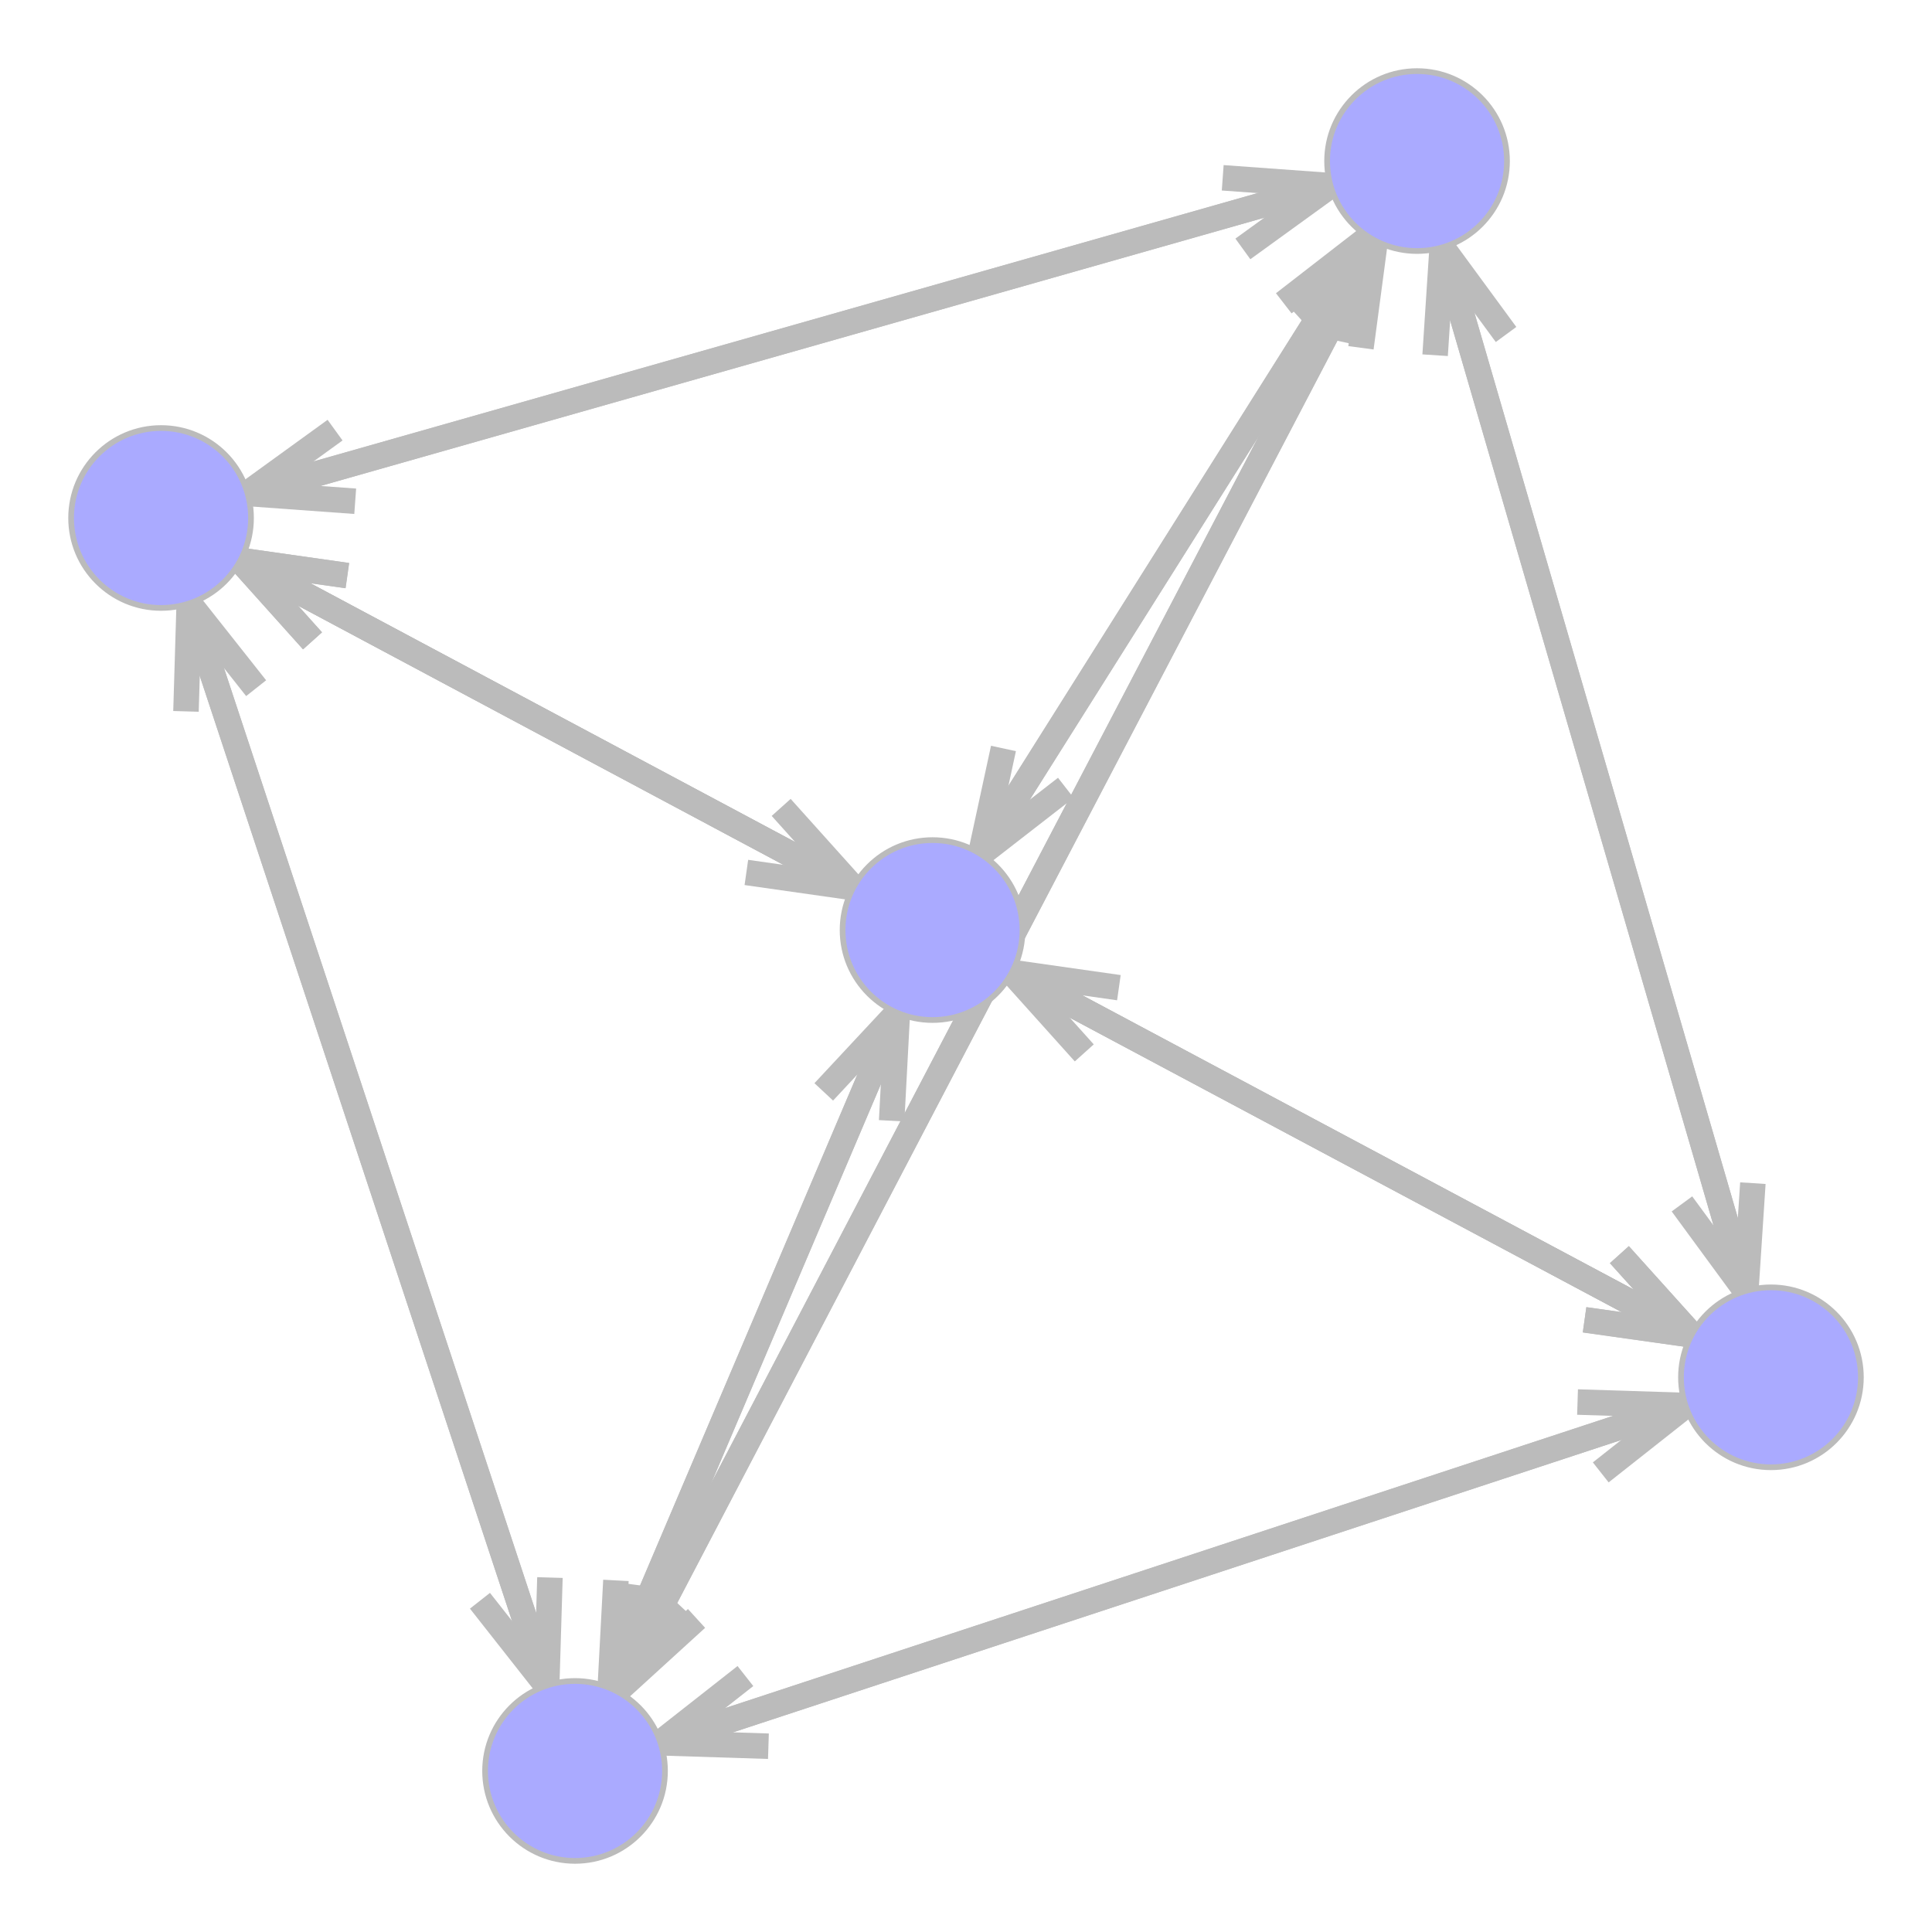 <?xml version="1.0" encoding="UTF-8"?>
<svg xmlns="http://www.w3.org/2000/svg"
     xmlns:xlink="http://www.w3.org/1999/xlink"
     version="1.2"
     width="101.6mm" height="101.6mm" viewBox="0 0 101.6 101.6"
     stroke="none"
     fill="#000000"
     stroke-width="0.3"
     font-size="3.88"
>
<g stroke-width="1.34" stroke="#BBBBBB" id="fig-408c57aafe644e7cb192cba4f1de76d0-element-1">
  <path fill="none" d="M18.27,30.27 L 12.64 29.47"/>
  <path fill="none" d="M16.44,33.7 L 12.64 29.47"/>
  <path fill="none" d="M93.13,72.43 L 12.64 29.47"/>
  <path fill="none" d="M39.2,88.14 L 34.73 91.65"/>
  <path fill="none" d="M40.41,91.83 L 34.73 91.65"/>
  <path fill="none" d="M93.13,72.43 L 34.73 91.65"/>
  <path fill="none" d="M58.84,51.94 L 53.22 51.14"/>
  <path fill="none" d="M57.02,55.37 L 53.22 51.14"/>
  <path fill="none" d="M93.13,72.43 L 53.22 51.14"/>
  <path fill="none" d="M79.2,17.59 L 75.84 13.01"/>
  <path fill="none" d="M75.47,18.68 L 75.84 13.01"/>
  <path fill="none" d="M93.13,72.43 L 75.84 13.01"/>
  <path fill="none" d="M83.33,69.4 L 88.96 70.2"/>
  <path fill="none" d="M85.16,65.98 L 88.96 70.2"/>
  <path fill="none" d="M8.47,27.24 L 88.96 70.2"/>
  <path fill="none" d="M25.24,84.18 L 28.75 88.64"/>
  <path fill="none" d="M28.92,82.96 L 28.75 88.64"/>
  <path fill="none" d="M8.47,27.24 L 28.75 88.64"/>
  <path fill="none" d="M39.25,45.88 L 44.87 46.68"/>
  <path fill="none" d="M41.08,42.46 L 44.87 46.68"/>
  <path fill="none" d="M8.47,27.24 L 44.87 46.68"/>
  <path fill="none" d="M65.36,13.09 L 69.96 9.76"/>
  <path fill="none" d="M64.3,9.35 L 69.96 9.76"/>
  <path fill="none" d="M8.47,27.24 L 69.96 9.76"/>
  <path fill="none" d="M84.18,77.43 L 88.64 73.91"/>
  <path fill="none" d="M82.96,73.73 L 88.64 73.91"/>
  <path fill="none" d="M30.24,93.13 L 88.64 73.91"/>
  <path fill="none" d="M13.47,36.19 L 9.95 31.74"/>
  <path fill="none" d="M9.78,37.41 L 9.95 31.74"/>
  <path fill="none" d="M30.24,93.13 L 9.95 31.74"/>
  <path fill="none" d="M46.89,58.94 L 47.19 53.27"/>
  <path fill="none" d="M43.32,57.42 L 47.19 53.27"/>
  <path fill="none" d="M30.24,93.13 L 47.19 53.27"/>
  <path fill="none" d="M71.57,18.29 L 72.32 12.66"/>
  <path fill="none" d="M68.13,16.49 L 72.32 12.66"/>
  <path fill="none" d="M30.24,93.13 L 72.32 12.66"/>
  <path fill="none" d="M83.33,69.41 L 88.96 70.2"/>
  <path fill="none" d="M85.16,65.98 L 88.96 70.2"/>
  <path fill="none" d="M49.04,48.91 L 88.96 70.2"/>
  <path fill="none" d="M18.26,30.27 L 12.64 29.47"/>
  <path fill="none" d="M16.43,33.7 L 12.64 29.47"/>
  <path fill="none" d="M49.04,48.91 L 12.64 29.47"/>
  <path fill="none" d="M32.39,83.11 L 32.09 88.78"/>
  <path fill="none" d="M35.97,84.63 L 32.09 88.78"/>
  <path fill="none" d="M49.04,48.91 L 32.09 88.78"/>
  <path fill="none" d="M70.79,18.02 L 72 12.47"/>
  <path fill="none" d="M67.51,15.95 L 72 12.47"/>
  <path fill="none" d="M49.04,48.91 L 72 12.47"/>
  <path fill="none" d="M88.45,63.31 L 91.81 67.89"/>
  <path fill="none" d="M92.18,62.22 L 91.81 67.89"/>
  <path fill="none" d="M74.52,8.47 L 91.81 67.89"/>
  <path fill="none" d="M17.62,22.62 L 13.02 25.95"/>
  <path fill="none" d="M18.68,26.36 L 13.02 25.95"/>
  <path fill="none" d="M74.52,8.47 L 13.02 25.95"/>
  <path fill="none" d="M33.18,83.31 L 32.43 88.94"/>
  <path fill="none" d="M36.63,85.11 L 32.43 88.94"/>
  <path fill="none" d="M74.52,8.47 L 32.43 88.94"/>
  <path fill="none" d="M52.77,39.36 L 51.57 44.91"/>
  <path fill="none" d="M56.05,41.43 L 51.57 44.91"/>
  <path fill="none" d="M74.52,8.47 L 51.57 44.91"/>
</g>
<g stroke="#BBBBBB" fill="#AAAAFF" id="fig-408c57aafe644e7cb192cba4f1de76d0-element-2">
  <circle cx="93.13" cy="72.43" r="4.73"/>
  <circle cx="8.47" cy="27.24" r="4.73"/>
  <circle cx="30.24" cy="93.13" r="4.73"/>
  <circle cx="49.04" cy="48.91" r="4.73"/>
  <circle cx="74.52" cy="8.47" r="4.73"/>
</g>
<g font-size="4" stroke="none" fill="#000000" id="fig-408c57aafe644e7cb192cba4f1de76d0-element-3">
</g>
</svg>
